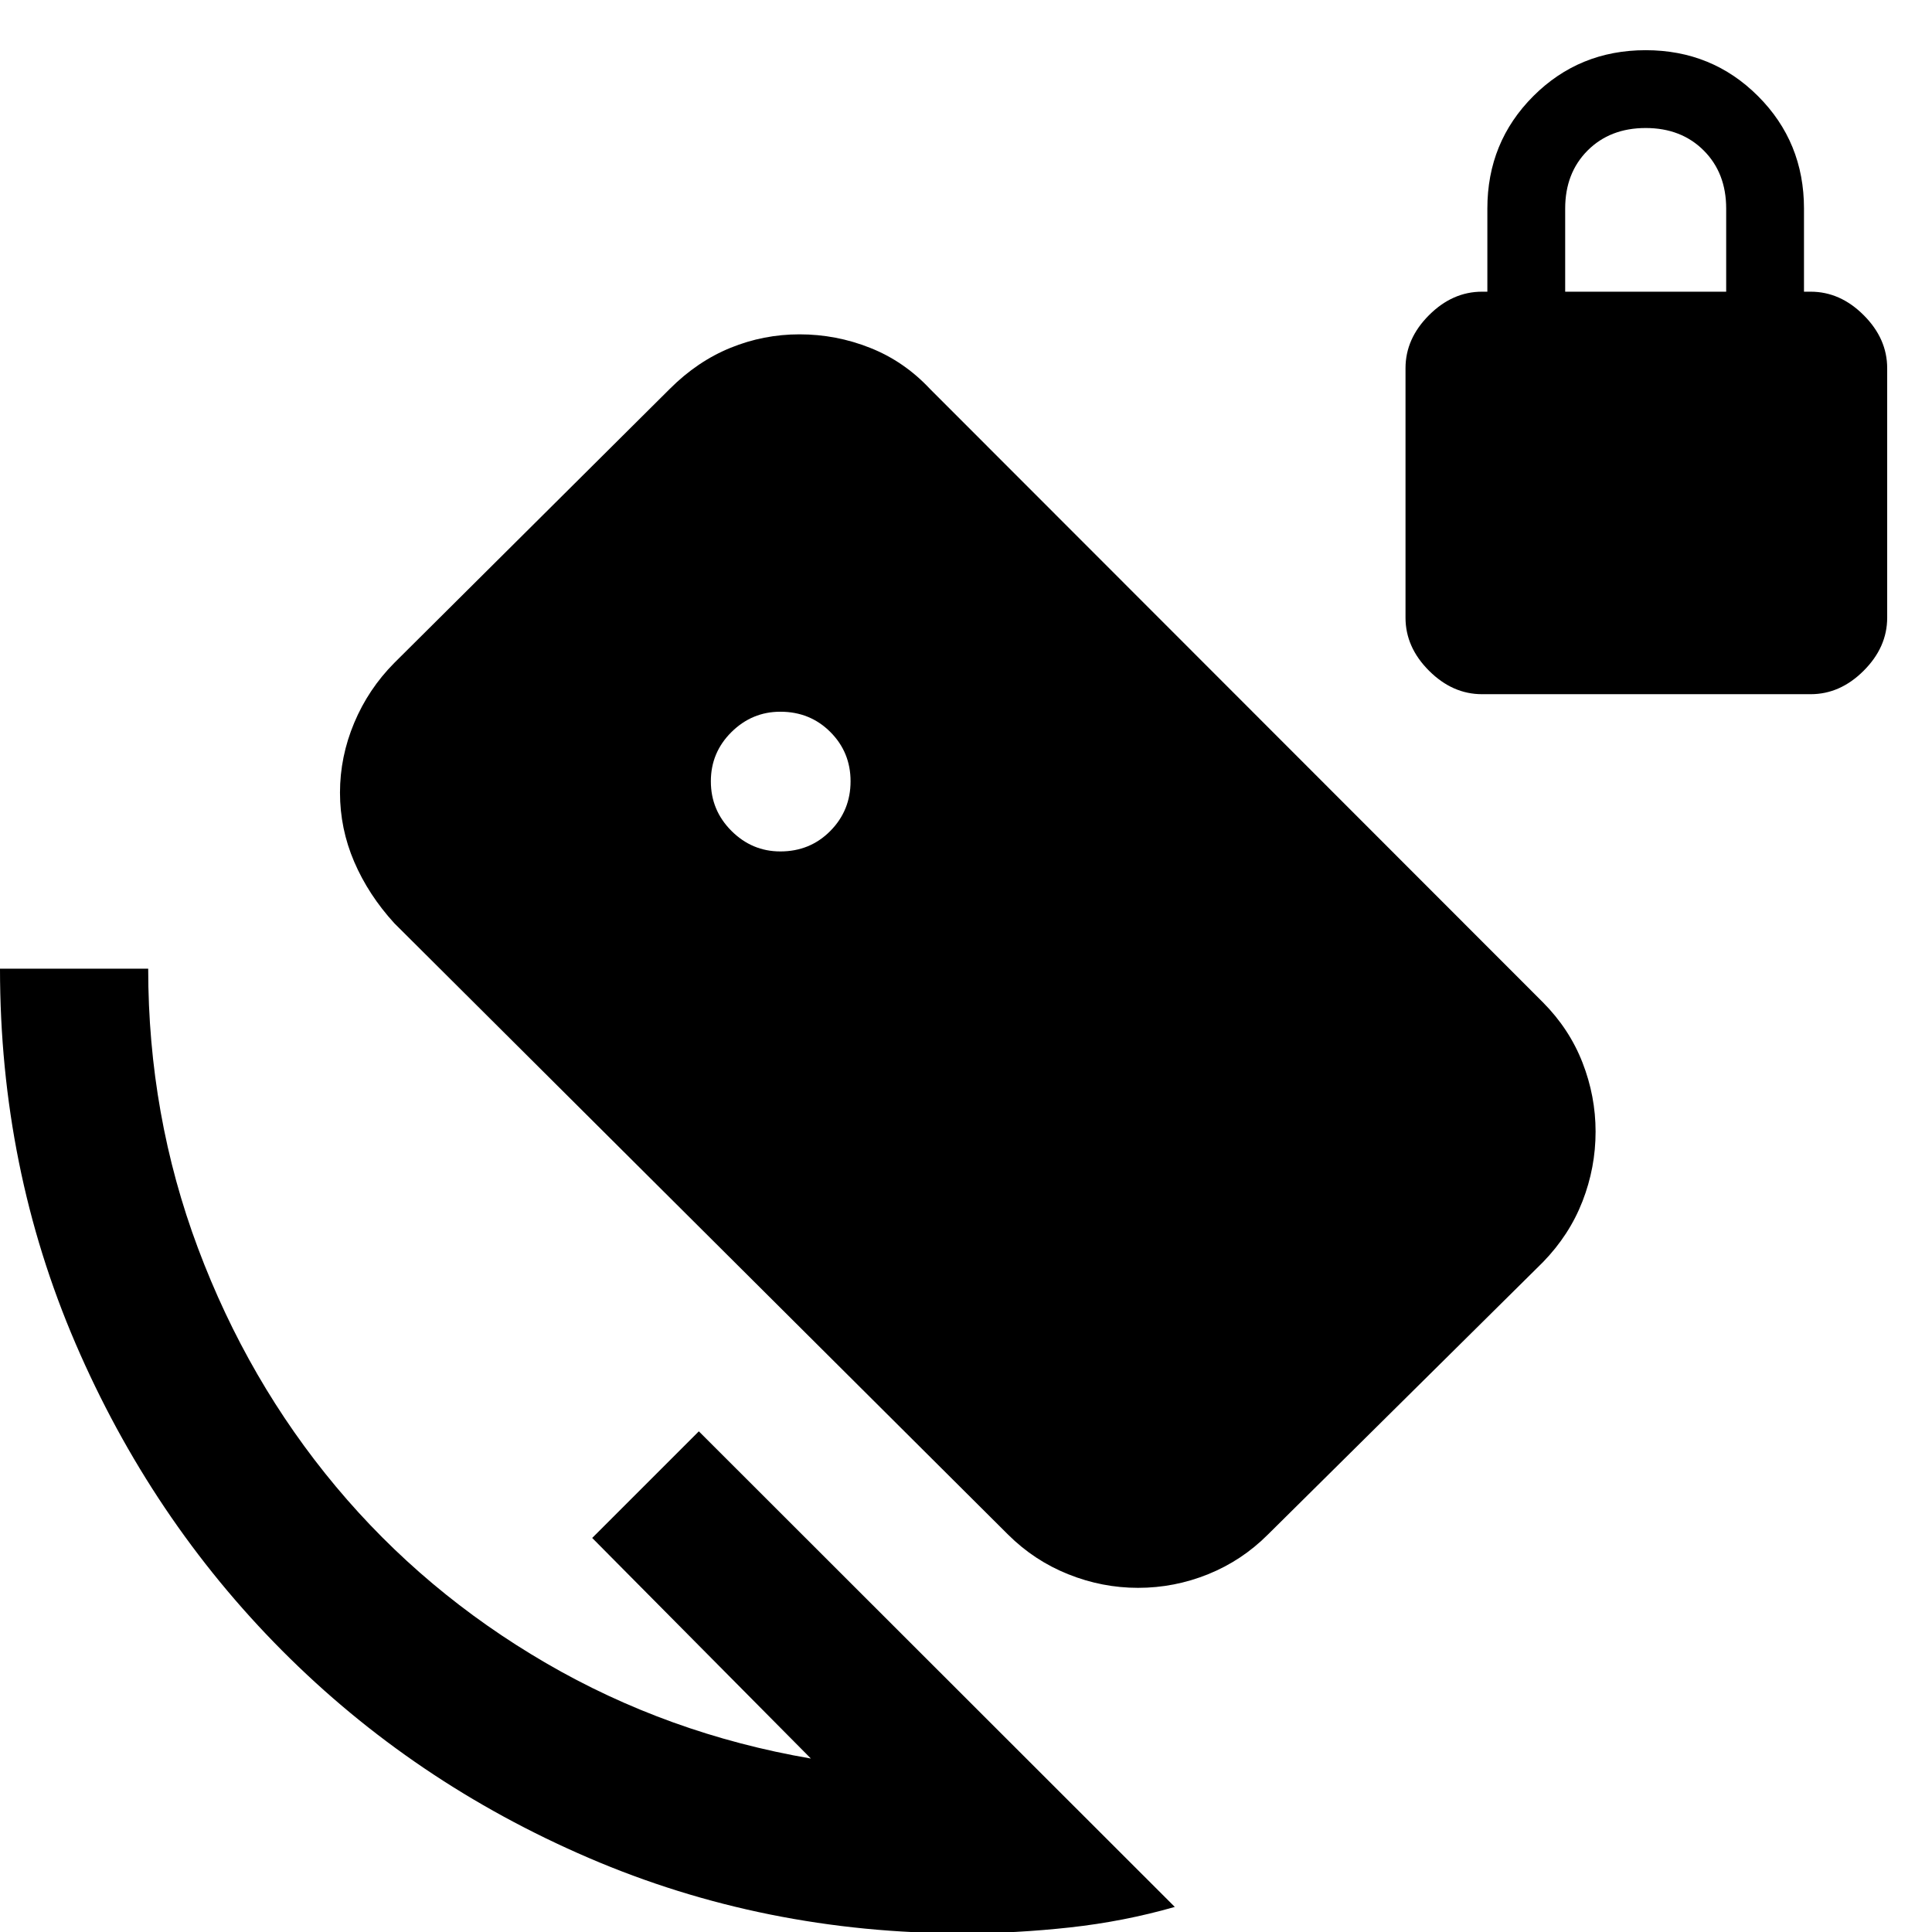 <svg xmlns="http://www.w3.org/2000/svg" height="40" viewBox="0 -960 960 960" width="40"><path d="M736.39-615.06q-14.66 0-26.33-11.67-11.67-11.66-11.67-26.33v-124q0-14.67 11.67-26.33 11.67-11.67 26.33-11.67h2.67v-41.33q0-33 22.83-55.84 22.84-22.83 55.84-22.83t55.83 22.83q22.83 22.84 22.83 55.84v41.33h3.34q14.66 0 26.33 11.67 11.67 11.66 11.67 26.33v124q0 14.67-11.67 26.33-11.67 11.67-26.33 11.67H736.39Zm41.34-200h80v-41.33q0-17.67-11.17-28.84-11.17-11.16-28.83-11.16-17.67 0-28.84 11.16-11.16 11.17-11.16 28.84v41.33ZM478.67.67q-99 0-186.17-37.5-87.17-37.5-152.33-103Q75-205.33 37.5-292.5 0-379.67 0-478.67h73.64q0 72.86 24.74 138.89 24.74 66.04 68.56 118.49 43.83 52.45 104.36 87.67 60.53 35.21 131.63 47.43L294.26-195.8l52.99-52.98 236.5 236.32q-25.22 7.23-52.02 10.18Q504.94.67 478.67.67Zm-90.93-537.6q14.78 0 24.84-10.17 10.06-10.18 10.06-24.69 0-14.44-10.06-24.5t-24.84-10.06q-14.07 0-24.3 10.13-10.22 10.13-10.22 24.45 0 14.39 10.22 24.62 10.23 10.22 24.3 10.22Zm113.21 339.51-305-303.81q-12.88-14.1-19.95-30.56-7.06-16.46-7.06-34.35 0-17.82 7.05-34.65 7.05-16.82 19.91-29.79l136.92-136.19q13.71-13.71 30.16-20.4 16.44-6.7 34.29-6.7 18.19 0 35.07 6.7 16.89 6.69 29.75 20.41l304.58 304.81q13.16 13.24 19.66 29.93 6.51 16.69 6.51 34.31 0 17.89-6.51 34.62-6.5 16.73-19.65 30.26L629.94-197.42q-12.88 12.87-29.63 19.64-16.76 6.77-34.81 6.77-17.87 0-34.74-6.77t-29.81-19.64Z"/></svg>